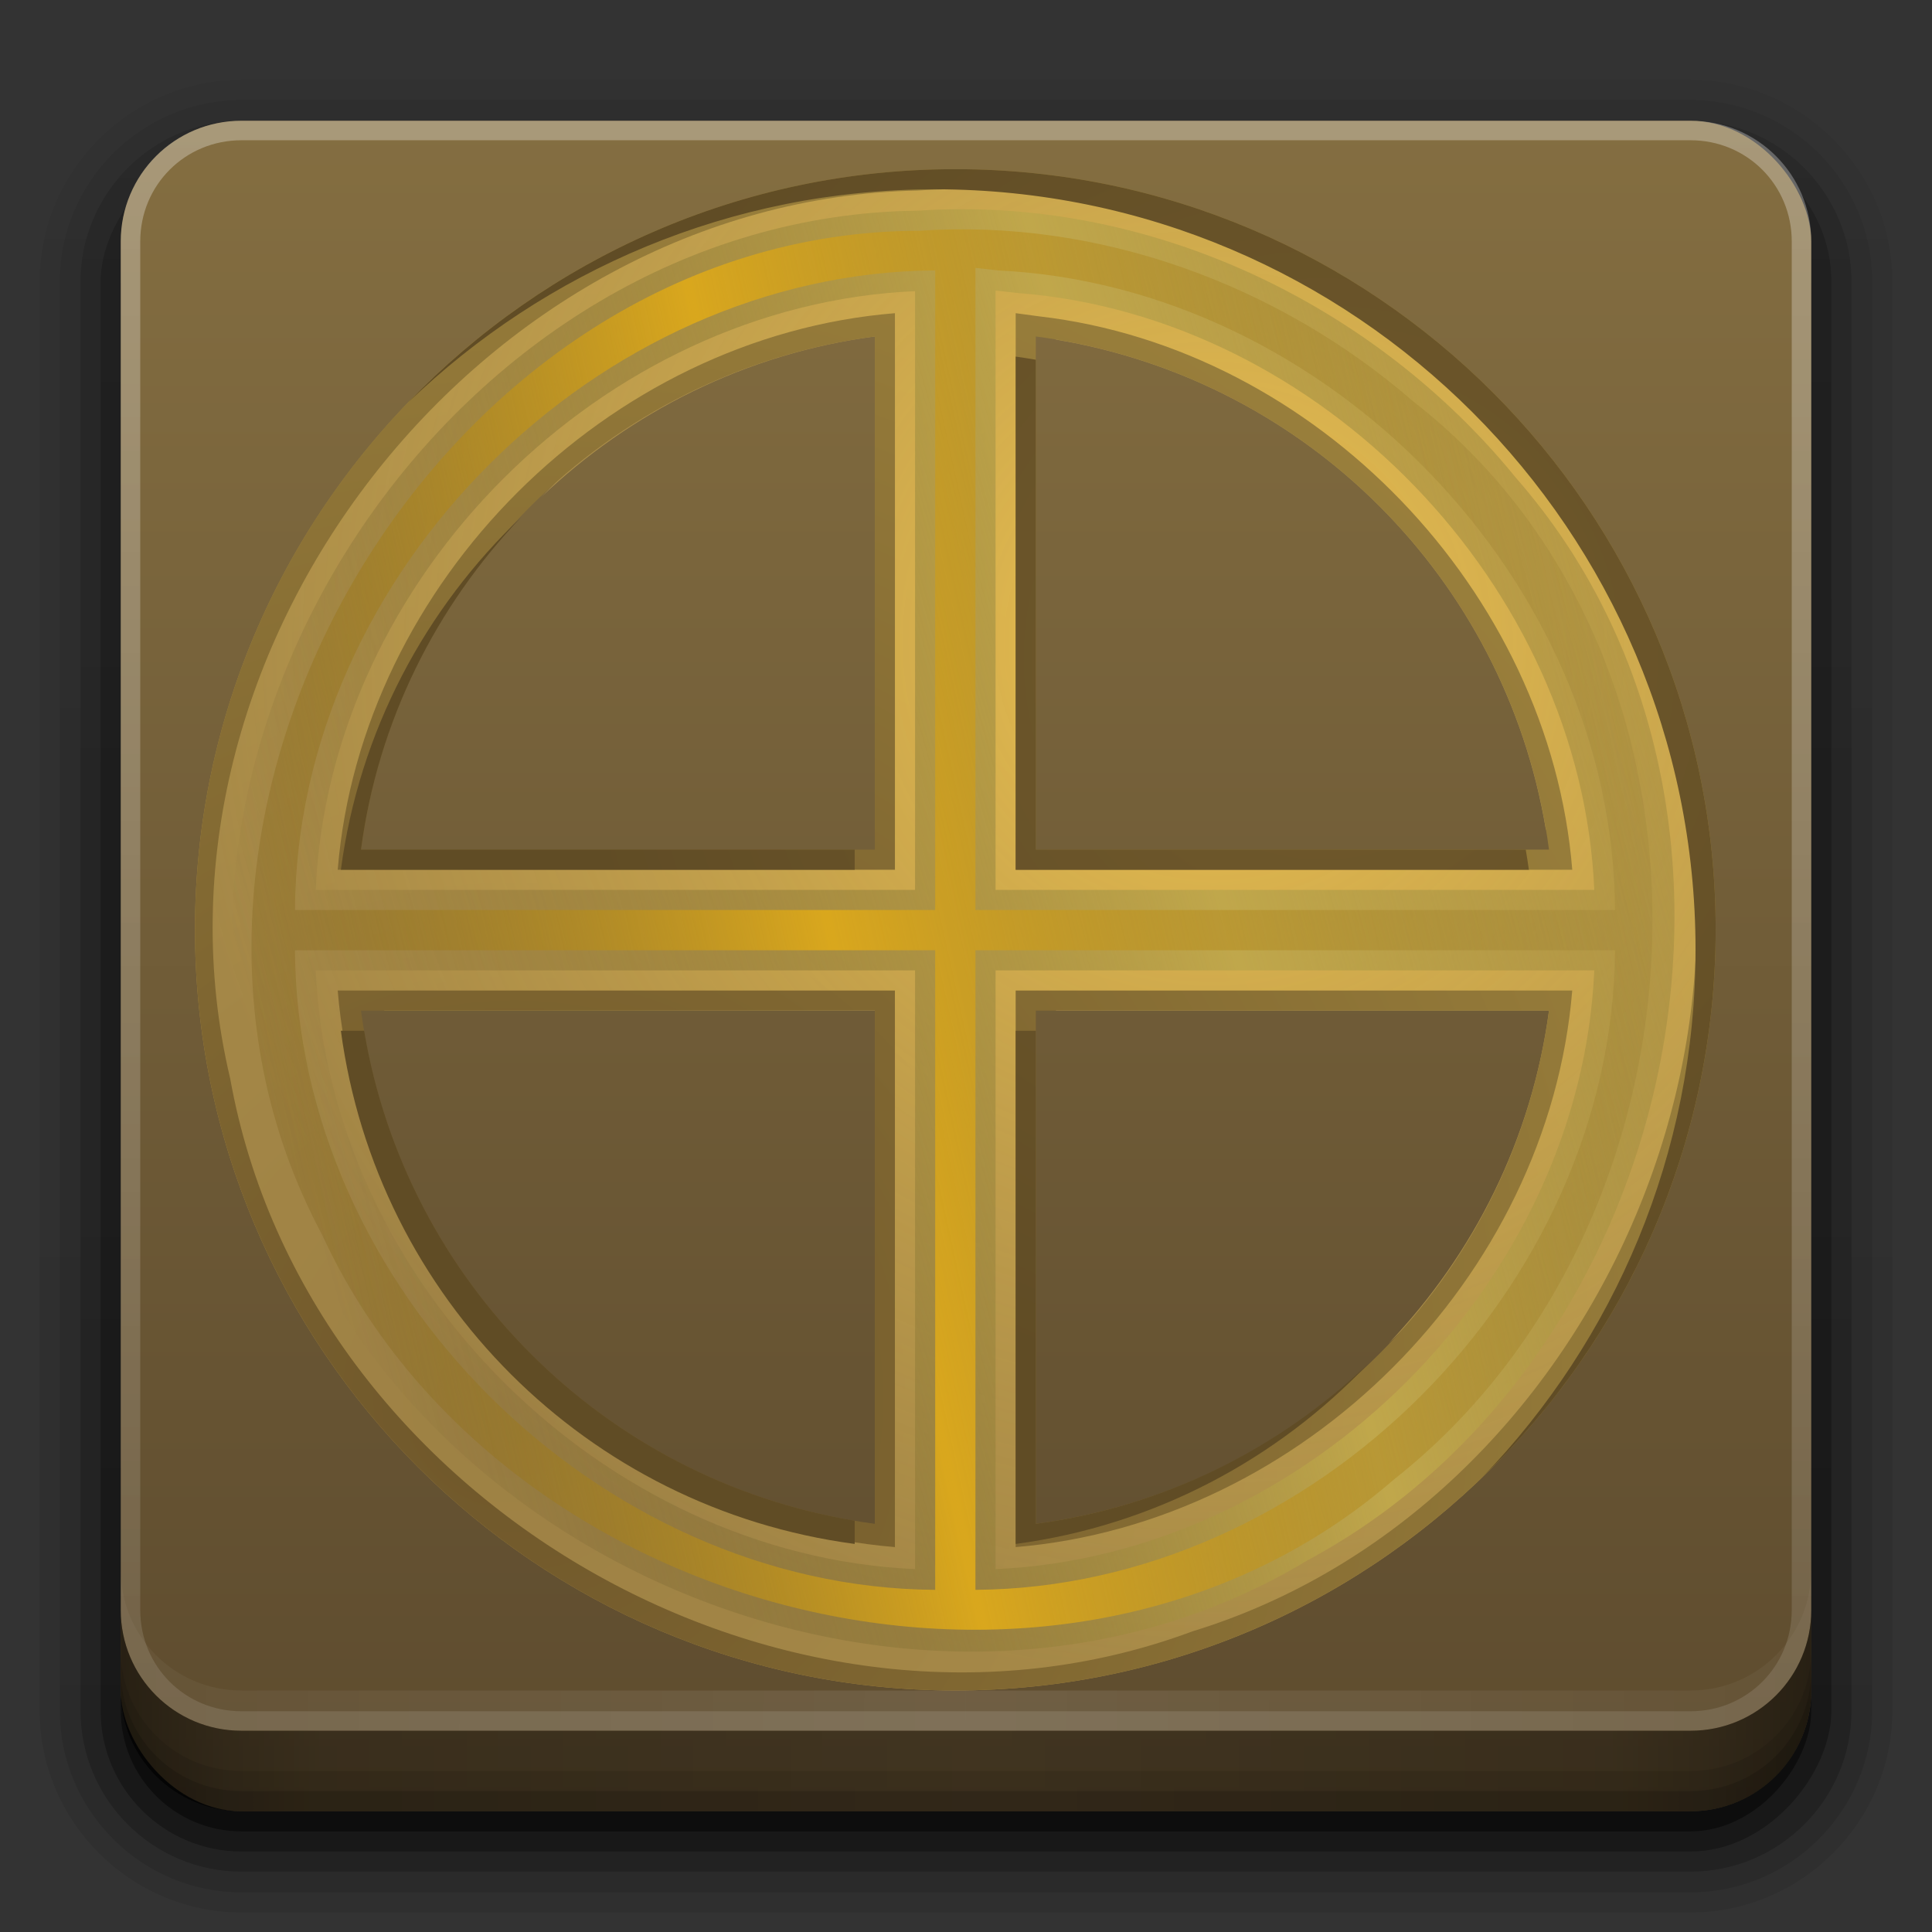 <?xml version="1.0" encoding="UTF-8" standalone="no"?>
<!-- Created with Inkscape (http://www.inkscape.org/) -->

<svg
   xmlns:dc="http://purl.org/dc/elements/1.1/"
   xmlns:cc="http://creativecommons.org/ns#"
   xmlns:rdf="http://www.w3.org/1999/02/22-rdf-syntax-ns#"
   xmlns:svg="http://www.w3.org/2000/svg"
   xmlns="http://www.w3.org/2000/svg"
   xmlns:xlink="http://www.w3.org/1999/xlink"
   xmlns:sodipodi="http://sodipodi.sourceforge.net/DTD/sodipodi-0.dtd"
   xmlns:inkscape="http://www.inkscape.org/namespaces/inkscape"
   version="1.0"
   width="96"
   height="96"
   id="svg2408"
   inkscape:version="0.92.2 5c3e80d, 2017-08-06"
   sodipodi:docname="0ad.svg"
   inkscape:export-filename="/home/tobias/Desktop/Faenza-Fresh/apps/0AD.png"
   inkscape:export-xdpi="45"
   inkscape:export-ydpi="45">
  <rect width="100%" height="100%" fill="#333333" stroke="none"/>
  <sodipodi:namedview
     pagecolor="#ffffff"
     bordercolor="#666666"
     borderopacity="1"
     objecttolerance="10"
     gridtolerance="10"
     guidetolerance="10"
     inkscape:pageopacity="0"
     inkscape:pageshadow="2"
     inkscape:window-width="1366"
     inkscape:window-height="743"
     id="namedview61"
     showgrid="false"
     inkscape:zoom="4.2841136"
     inkscape:cx="31.591794"
     inkscape:cy="45.725421"
     inkscape:window-x="0"
     inkscape:window-y="25"
     inkscape:window-maximized="1"
     inkscape:current-layer="layer1"
     inkscape:object-paths="true"
     inkscape:object-nodes="true"
     inkscape:snap-smooth-nodes="true"
     inkscape:snap-midpoints="true"
     inkscape:snap-global="false" />
  <defs
     id="defs2410">
    <linearGradient
       id="linearGradient3927">
      <stop
         id="stop3929"
         offset="0"
         style="stop-color:#554321;stop-opacity:0;" />
      <stop
         style="stop-color:#d9a71d;stop-opacity:1;"
         offset="0.465"
         id="stop3931" />
      <stop
         id="stop3933"
         offset="1"
         style="stop-color:#7e6931;stop-opacity:0;" />
    </linearGradient>
    <linearGradient
       id="linearGradient3897">
      <stop
         style="stop-color:#ebc04e;stop-opacity:1;"
         offset="0"
         id="stop3899" />
      <stop
         style="stop-color:#bd9d55;stop-opacity:0.6;"
         offset="1"
         id="stop3901" />
    </linearGradient>
    <linearGradient
       id="linearGradient3889">
      <stop
         style="stop-color:#554521;stop-opacity:0;"
         offset="0"
         id="stop3891" />
      <stop
         id="stop3923"
         offset="0.5"
         style="stop-color:#c0a74b;stop-opacity:1;" />
      <stop
         style="stop-color:#7e6931;stop-opacity:0;"
         offset="1"
         id="stop3893" />
    </linearGradient>
    <linearGradient
       id="linearGradient3869">
      <stop
         style="stop-color:#715a2c;stop-opacity:1;"
         offset="0"
         id="stop3871" />
      <stop
         style="stop-color:#604c25;stop-opacity:1;"
         offset="1"
         id="stop3873" />
    </linearGradient>
    <linearGradient
       id="linearGradient3861">
      <stop
         style="stop-color:#c8ae71;stop-opacity:1;"
         offset="0"
         id="stop3863" />
      <stop
         style="stop-color:#a78841;stop-opacity:1;"
         offset="1"
         id="stop3865" />
    </linearGradient>
    <linearGradient
       id="linearGradient3855">
      <stop
         offset="0"
         style="stop-color:#5d4b2e;stop-opacity:1;"
         id="stop3857" />
      <stop
         offset="1"
         style="stop-color:#846e41;stop-opacity:1;"
         id="stop3859" />
    </linearGradient>
    <linearGradient
       id="linearGradient3847">
      <stop
         style="stop-color:#6e562a;stop-opacity:1;"
         offset="0"
         id="stop3849" />
      <stop
         style="stop-color:#a3883f;stop-opacity:1;"
         offset="1"
         id="stop3851" />
    </linearGradient>
    <linearGradient
       id="linearGradient4085">
      <stop
         id="stop4087"
         style="stop-color:#782121;stop-opacity:1"
         offset="0" />
      <stop
         id="stop4089"
         style="stop-color:#782121;stop-opacity:0"
         offset="1" />
    </linearGradient>
    <linearGradient
       id="linearGradient3694">
      <stop
         id="stop3696"
         style="stop-color:#e6e6e6;stop-opacity:1"
         offset="0" />
      <stop
         id="stop3698"
         style="stop-color:#f5f5f5;stop-opacity:1"
         offset="1" />
    </linearGradient>
    <linearGradient
       id="linearGradient3688">
      <stop
         id="stop3690"
         style="stop-color:#a5a5a5;stop-opacity:1;"
         offset="0" />
      <stop
         id="stop3692"
         style="stop-color:#cccccc;stop-opacity:1;"
         offset="1" />
    </linearGradient>
    <linearGradient
       x1="45.448"
       y1="92.54"
       x2="45.448"
       y2="7.017"
       id="ButtonShadow"
       gradientUnits="userSpaceOnUse"
       gradientTransform="scale(1.006,0.994)">
      <stop
         id="stop3750"
         style="stop-color:#000000;stop-opacity:1"
         offset="0" />
      <stop
         id="stop3752"
         style="stop-color:#000000;stop-opacity:0.588"
         offset="1" />
    </linearGradient>
    <linearGradient
       id="linearGradient3737">
      <stop
         id="stop3739"
         style="stop-color:#ffffff;stop-opacity:1"
         offset="0" />
      <stop
         id="stop3741"
         style="stop-color:#ffffff;stop-opacity:0"
         offset="1" />
    </linearGradient>
    <filter
       color-interpolation-filters="sRGB"
       id="filter3174">
      <feGaussianBlur
         id="feGaussianBlur3176"
         stdDeviation="1.71" />
    </filter>
    <linearGradient
       x1="36.357"
       y1="6"
       x2="36.357"
       y2="63.893"
       id="linearGradient3188"
       xlink:href="#linearGradient3737"
       gradientUnits="userSpaceOnUse"
       gradientTransform="translate(-59.756,0.467)" />
    <filter
       x="-0.192"
       y="-0.192"
       width="1.384"
       height="1.384"
       color-interpolation-filters="sRGB"
       id="filter3794">
      <feGaussianBlur
         id="feGaussianBlur3796"
         stdDeviation="5.28" />
    </filter>
    <linearGradient
       x1="48"
       y1="20.221"
       x2="48"
       y2="138.661"
       id="linearGradient3613"
       xlink:href="#linearGradient3737"
       gradientUnits="userSpaceOnUse" />
    <radialGradient
       cx="48"
       cy="90.172"
       r="42"
       fx="48"
       fy="90.172"
       id="radialGradient3619"
       xlink:href="#linearGradient3737"
       gradientUnits="userSpaceOnUse"
       gradientTransform="matrix(1.157,0,0,0.996,-15.487,2.998)" />
    <clipPath
       id="clipPath3613">
      <rect
         width="84"
         height="84"
         rx="6"
         ry="6"
         x="6"
         y="6"
         id="rect3615"
         style="fill:#ffffff;fill-opacity:1;fill-rule:nonzero;stroke:none" />
    </clipPath>
    <linearGradient
       x1="48"
       y1="90"
       x2="48"
       y2="5.988"
       id="linearGradient3617"
       xlink:href="#linearGradient3855"
       gradientUnits="userSpaceOnUse" />
    <linearGradient
       x1="45.448"
       y1="92.54"
       x2="45.448"
       y2="7.017"
       id="ButtonShadow-0"
       gradientUnits="userSpaceOnUse"
       gradientTransform="matrix(1.006,0,0,0.994,100,0)">
      <stop
         id="stop3750-8"
         style="stop-color:#000000;stop-opacity:1"
         offset="0" />
      <stop
         id="stop3752-5"
         style="stop-color:#000000;stop-opacity:0.588"
         offset="1" />
    </linearGradient>
    <linearGradient
       x1="32.251"
       y1="6.132"
       x2="32.251"
       y2="90.239"
       id="linearGradient3780"
       xlink:href="#ButtonShadow-0"
       gradientUnits="userSpaceOnUse"
       gradientTransform="matrix(1.024,0,0,1.012,-1.143,-98.071)" />
    <linearGradient
       x1="32.251"
       y1="6.132"
       x2="32.251"
       y2="90.239"
       id="linearGradient3772"
       xlink:href="#ButtonShadow-0"
       gradientUnits="userSpaceOnUse"
       gradientTransform="matrix(1.024,0,0,1.012,-1.143,-98.071)" />
    <linearGradient
       x1="32.251"
       y1="6.132"
       x2="32.251"
       y2="90.239"
       id="linearGradient3725"
       xlink:href="#ButtonShadow-0"
       gradientUnits="userSpaceOnUse"
       gradientTransform="matrix(1.024,0,0,1.012,-1.143,-98.071)" />
    <linearGradient
       x1="32.251"
       y1="6.132"
       x2="32.251"
       y2="90.239"
       id="linearGradient3721"
       xlink:href="#ButtonShadow-0"
       gradientUnits="userSpaceOnUse"
       gradientTransform="translate(0,-97)" />
    <linearGradient
       x1="32.251"
       y1="6.132"
       x2="32.251"
       y2="90.239"
       id="linearGradient3026"
       xlink:href="#ButtonShadow-0"
       gradientUnits="userSpaceOnUse"
       gradientTransform="matrix(1.024,0,0,1.012,-1.143,-98.071)" />
    <linearGradient
       x1="-73.494"
       y1="72.699"
       x2="-50.244"
       y2="159.476"
       id="linearGradient4018"
       xlink:href="#linearGradient3694"
       gradientUnits="userSpaceOnUse"
       gradientTransform="matrix(0.591,-0.158,-0.158,-0.591,103.354,108.3)" />
    <linearGradient
       x1="-73.494"
       y1="72.699"
       x2="-50.244"
       y2="159.476"
       id="linearGradient4071"
       xlink:href="#linearGradient3694"
       gradientUnits="userSpaceOnUse"
       gradientTransform="matrix(0.591,-0.158,-0.158,-0.591,103.354,109.3)" />
    <linearGradient
       x1="58"
       y1="19"
       x2="58"
       y2="120"
       id="linearGradient4091"
       xlink:href="#linearGradient4085"
       gradientUnits="userSpaceOnUse" />
    <radialGradient
       inkscape:collect="always"
       xlink:href="#linearGradient3847"
       id="radialGradient3853"
       cx="25.562"
       cy="72.123"
       fx="25.562"
       fy="72.123"
       r="37.781"
       gradientTransform="matrix(2.058,0,0,2.059,-27.055,-76.385)"
       gradientUnits="userSpaceOnUse" />
    <radialGradient
       inkscape:collect="always"
       xlink:href="#linearGradient3861"
       id="radialGradient3867"
       cx="46.469"
       cy="49.797"
       fx="46.469"
       fy="49.797"
       r="37.781"
       gradientTransform="matrix(1,0,0,1,0,-0.021)"
       gradientUnits="userSpaceOnUse" />
    <radialGradient
       inkscape:collect="always"
       xlink:href="#linearGradient3869"
       id="radialGradient3875"
       cx="66.711"
       cy="34.328"
       fx="66.711"
       fy="34.328"
       r="37.781"
       gradientTransform="matrix(1,0,0,1,0,-0.02)"
       gradientUnits="userSpaceOnUse" />
    <radialGradient
       inkscape:collect="always"
       xlink:href="#linearGradient3847"
       id="radialGradient3879"
       gradientUnits="userSpaceOnUse"
       gradientTransform="matrix(2.058,0,0,2.059,-27.055,-76.385)"
       cx="25.562"
       cy="72.123"
       fx="25.562"
       fy="72.123"
       r="37.781" />
    <linearGradient
       inkscape:collect="always"
       xlink:href="#linearGradient3889"
       id="linearGradient3895"
       x1="11.516"
       y1="48.825"
       x2="103.267"
       y2="22.786"
       gradientUnits="userSpaceOnUse" />
    <radialGradient
       inkscape:collect="always"
       xlink:href="#linearGradient3897"
       id="radialGradient3903"
       cx="60.243"
       cy="34.464"
       fx="60.243"
       fy="34.464"
       r="36.872"
       gradientTransform="matrix(1.398,0,0,1.397,-23.954,-13.67)"
       gradientUnits="userSpaceOnUse" />
    <radialGradient
       inkscape:collect="always"
       xlink:href="#linearGradient3869"
       id="radialGradient3909"
       gradientUnits="userSpaceOnUse"
       gradientTransform="matrix(1,0,0,1,0,-0.02)"
       cx="66.711"
       cy="34.328"
       fx="66.711"
       fy="34.328"
       r="37.781" />
    <radialGradient
       inkscape:collect="always"
       xlink:href="#linearGradient3869"
       id="radialGradient3912"
       gradientUnits="userSpaceOnUse"
       gradientTransform="matrix(1,0,0,1,-1,0.98)"
       cx="66.711"
       cy="34.328"
       fx="66.711"
       fy="34.328"
       r="37.781" />
    <radialGradient
       inkscape:collect="always"
       xlink:href="#linearGradient3861"
       id="radialGradient3916"
       gradientUnits="userSpaceOnUse"
       gradientTransform="matrix(1,0,0,1,1,-1.021)"
       cx="46.469"
       cy="49.797"
       fx="46.469"
       fy="49.797"
       r="37.781" />
    <radialGradient
       inkscape:collect="always"
       xlink:href="#linearGradient3861"
       id="radialGradient3919"
       gradientUnits="userSpaceOnUse"
       gradientTransform="matrix(1,0,0,1,1,-1.021)"
       cx="46.469"
       cy="49.797"
       fx="46.469"
       fy="49.797"
       r="37.781" />
    <linearGradient
       inkscape:collect="always"
       xlink:href="#linearGradient3927"
       id="linearGradient3925"
       gradientUnits="userSpaceOnUse"
       x1="-1.49"
       y1="55.328"
       x2="74.892"
       y2="46.453" />
    <linearGradient
       inkscape:collect="always"
       xlink:href="#linearGradient3927"
       id="linearGradient3937"
       gradientUnits="userSpaceOnUse"
       x1="-1.49"
       y1="55.328"
       x2="89.03"
       y2="35.457" />
    <linearGradient
       id="linearGradient4390"
       x1="48"
       x2="48"
       y1="88"
       y2="-40"
       gradientTransform="matrix(1,0,0,-1,0,92)"
       gradientUnits="userSpaceOnUse"
       xlink:href="#linearGradient3737" />
    <linearGradient
       id="linearGradient4429"
       x1="48"
       x2="112.12"
       y1="82"
       y2="82.455"
       gradientUnits="userSpaceOnUse"
       spreadMethod="reflect"
       xlink:href="#linearGradient3737" />
    <linearGradient
       id="linearGradient3228"
       x1="90"
       x2="48"
       y1="88"
       y2="88"
       gradientUnits="userSpaceOnUse"
       spreadMethod="reflect">
      <stop
         id="stop3894"
         stop-opacity=".588"
         offset="0" />
      <stop
         id="stop3896"
         stop-opacity=".471"
         offset=".118" />
      <stop
         id="stop3898"
         stop-opacity=".392"
         offset=".238" />
      <stop
         id="stop3900"
         stop-opacity=".314"
         offset="1" />
    </linearGradient>
  </defs>
  <g
     id="layer2"
     style="display:none">
    <rect
       width="86"
       height="85"
       rx="6"
       ry="6"
       x="5"
       y="7"
       id="rect3745"
       style="opacity:0.9;fill:url(#ButtonShadow);fill-opacity:1;fill-rule:nonzero;stroke:none;filter:url(#filter3174)" />
  </g>
  <g
     id="layer3">
    <path
       d="m 12,-95.031 c -5.511,0 -10.031,4.52 -10.031,10.031 l 0,71 c 0,5.511 4.52,10.031 10.031,10.031 l 72,0 c 5.511,0 10.031,-4.52 10.031,-10.031 l 0,-71 c 0,-5.511 -4.52,-10.031 -10.031,-10.031 l -72,0 z"
       transform="scale(1,-1)"
       id="path3786"
       style="opacity:0.08;fill:url(#linearGradient3026);fill-opacity:1;fill-rule:nonzero;stroke:none;display:inline" />
    <path
       d="m 12,-94.031 c -4.972,0 -9.031,4.06 -9.031,9.031 l 0,71 c 0,4.972 4.06,9.031 9.031,9.031 l 72,0 c 4.972,0 9.031,-4.06 9.031,-9.031 l 0,-71 c 0,-4.972 -4.06,-9.031 -9.031,-9.031 l -72,0 z"
       transform="scale(1,-1)"
       id="path3778"
       style="opacity:0.1;fill:url(#linearGradient3780);fill-opacity:1;fill-rule:nonzero;stroke:none;display:inline" />
    <path
       d="m 12,-93 c -4.409,0 -8,3.591 -8,8 l 0,71 c 0,4.409 3.591,8 8,8 l 72,0 c 4.409,0 8,-3.591 8,-8 l 0,-71 c 0,-4.409 -3.591,-8 -8,-8 l -72,0 z"
       transform="scale(1,-1)"
       id="path3770"
       style="opacity:0.2;fill:url(#linearGradient3772);fill-opacity:1;fill-rule:nonzero;stroke:none;display:inline" />
    <rect
       width="86"
       height="85"
       rx="7"
       ry="7"
       x="5"
       y="-92"
       transform="scale(1,-1)"
       id="rect3723"
       style="opacity:0.3;fill:url(#linearGradient3725);fill-opacity:1;fill-rule:nonzero;stroke:none;display:inline" />
    <rect
       width="84"
       height="84"
       rx="6"
       ry="6"
       x="6"
       y="-91"
       transform="scale(1,-1)"
       id="rect3716"
       style="opacity:0.45;fill:url(#linearGradient3721);fill-opacity:1;fill-rule:nonzero;stroke:none;display:inline" />
  </g>
  <g
     id="layer1">
    <rect
       width="84"
       height="84"
       rx="6"
       ry="6"
       x="6"
       y="6"
       id="rect2419"
       style="fill:url(#linearGradient3617);fill-opacity:1.0;fill-rule:nonzero;stroke:none" />
    <g
       id="g948"
       transform="translate(0,-2.594)">
      <path
         inkscape:connector-curvature="0"
         id="path3845"
         d="m 44.469,18.312 c -6.896,0.914 -13.008,4.2 -17.562,8.969 4.435,-4.222 10.159,-7.12 16.562,-7.969 v 24.5 h 1 z m 8,0 v 1.156 C 64.955,21.56 74.729,31.327 76.812,43.812 h 1.156 c -1.762,-13.29 -12.21,-23.729 -25.5,-25.5 z m -31.188,3.281 C 14.143,28.472 9.688,38.116 9.688,48.781 c 0,20.822 16.959,37.812 37.781,37.812 10.665,0 20.309,-4.447 27.188,-11.594 -6.799,6.559 -16.03,10.594 -26.188,10.594 -20.822,0 -37.781,-16.99 -37.781,-37.812 0,-10.157 4.043,-19.389 10.594,-26.188 z M 18.938,51.812 c 0.045,0.332 0.101,0.671 0.156,1 h 24.375 v 24.344 c 0.329,0.055 0.668,0.112 1,0.156 v -25.5 z m 33.531,0 v 1 h 24.5 C 76.112,59.204 73.223,64.915 69,69.344 73.769,64.795 77.047,58.696 77.969,51.812 Z"
         style="color:#000000;font-style:normal;font-variant:normal;font-weight:normal;font-stretch:normal;font-size:medium;line-height:normal;font-family:Sans;-inkscape-font-specification:Sans;text-indent:0;text-align:start;text-decoration:none;text-decoration-line:none;letter-spacing:normal;word-spacing:normal;text-transform:none;writing-mode:lr-tb;direction:ltr;baseline-shift:baseline;text-anchor:start;display:inline;overflow:visible;visibility:visible;fill:url(#radialGradient3919);fill-opacity:1;stroke:none;stroke-width:7.048;marker:none;enable-background:accumulate" />
      <path
         id="path3809"
         d="M 47.469,11 C 26.647,11 9.688,27.959 9.688,48.781 c 0,20.822 16.959,37.812 37.781,37.812 C 68.291,86.594 85.25,69.603 85.25,48.781 85.25,27.959 68.291,11 47.469,11 Z m -4,8.312 v 25.5 H 17.938 c 1.763,-13.296 12.232,-23.737 25.531,-25.5 z m 8,0 c 13.29,1.771 23.738,12.21 25.5,25.5 h -25.5 z m -33.531,33.5 h 25.531 v 25.5 C 30.184,76.546 19.717,66.093 17.938,52.812 Z m 33.531,0 h 25.5 c -1.779,13.274 -12.224,23.726 -25.5,25.5 z"
         style="color:#000000;font-style:normal;font-variant:normal;font-weight:normal;font-stretch:normal;font-size:medium;line-height:normal;font-family:Sans;-inkscape-font-specification:Sans;text-indent:0;text-align:start;text-decoration:none;text-decoration-line:none;letter-spacing:normal;word-spacing:normal;text-transform:none;writing-mode:lr-tb;direction:ltr;baseline-shift:baseline;text-anchor:start;display:inline;overflow:visible;visibility:visible;fill:url(#radialGradient3853);fill-opacity:1;stroke:none;stroke-width:7.048;marker:none;enable-background:accumulate"
         inkscape:connector-curvature="0" />
      <path
         inkscape:connector-curvature="0"
         id="path3877"
         d="M 45.594,12.062 C 23.839,12.499 6.406,34.963 11.438,56.188 15.221,77.265 39.22,91.109 59.25,83.656 79.229,77.528 90.235,52.586 81,33.656 75,20.173 60.538,11.084 45.594,12.062 Z m -1.125,7.25 c 0,8.833 0,17.667 0,26.5 -9.229,0 -18.458,0 -27.688,0 1.166,-14.287 13.429,-26.502 27.688,-27.656 v 1 z m 7.156,-1 c 13.789,1.592 25.381,13.683 26.5,27.5 -9.219,0 -18.438,0 -27.656,0 0,-9.219 0,-18.438 0,-27.656 l 0.991,0.134 0.165,0.022 z m -33.688,33.5 c 8.844,0 17.688,0 26.531,0 0,9.219 0,18.438 0,27.656 C 30.18,78.29 17.95,66.092 16.781,51.812 h 1 z m 33.531,0 c 8.885,0 17.771,0 26.656,0 -1.185,14.274 -13.386,26.471 -27.656,27.656 0,-9.219 0,-18.438 0,-27.656 z"
         style="color:#000000;font-style:normal;font-variant:normal;font-weight:normal;font-stretch:normal;font-size:medium;line-height:normal;font-family:Sans;-inkscape-font-specification:Sans;text-indent:0;text-align:start;text-decoration:none;text-decoration-line:none;letter-spacing:normal;word-spacing:normal;text-transform:none;writing-mode:lr-tb;direction:ltr;baseline-shift:baseline;text-anchor:start;display:inline;overflow:visible;visibility:visible;fill:url(#radialGradient3903);fill-opacity:1;stroke:none;stroke-width:7.048;marker:none;enable-background:accumulate" />
      <path
         inkscape:connector-curvature="0"
         id="path3885"
         d="M 45.625,13.062 C 22.682,13.3 5.322,39.209 13.625,60.688 20.221,80.783 46.522,91.268 64.969,80.125 83.597,70.136 89.515,42.577 75.353,26.368 68.25,17.621 56.98,12.29 45.625,13.062 Z m 4.969,4.094 c 15.015,1.165 27.969,14.537 28.625,29.656 -9.917,0 -19.833,0 -29.75,0 0,-9.927 0,-19.854 0,-29.781 l 0.994,0.11 0.131,0.015 z m -5.125,1 c 0,9.552 0,19.104 0,28.656 -9.927,0 -19.854,0 -29.781,0 0.676,-15.514 14.268,-29.075 29.781,-29.75 v 1 z M 16.781,50.812 c 9.562,0 19.125,0 28.688,0 0,9.917 0,19.833 0,29.75 C 29.948,79.877 16.381,66.357 15.688,50.812 h 1 z m 33.688,0 c 9.583,0 19.167,0 28.75,0 -0.685,15.504 -14.248,29.065 -29.75,29.75 0,-9.917 0,-19.833 0,-29.75 z"
         style="color:#000000;font-style:normal;font-variant:normal;font-weight:normal;font-stretch:normal;font-size:medium;line-height:normal;font-family:Sans;-inkscape-font-specification:Sans;text-indent:0;text-align:start;text-decoration:none;text-decoration-line:none;letter-spacing:normal;word-spacing:normal;text-transform:none;writing-mode:lr-tb;direction:ltr;baseline-shift:baseline;text-anchor:start;display:inline;overflow:visible;visibility:visible;fill:url(#linearGradient3895);fill-opacity:1;stroke:none;stroke-width:7.048;marker:none;enable-background:accumulate" />
      <path
         inkscape:connector-curvature="0"
         id="path3921"
         d="M 45.688,14.062 C 21.895,14.067 4.827,43.095 16,63.938 24.864,83.183 52.93,90.302 69.281,76.094 85.472,63.32 86.934,35.587 70.25,22.562 63.528,16.727 54.578,13.447 45.688,14.062 Z m 3.906,1.969 C 65.933,16.824 80.153,31.409 80.25,47.812 c -10.594,0 -21.188,0 -31.781,0 0,-10.635 0,-21.271 0,-31.906 l 0.994,0.11 0.131,0.015 z m -3.125,1.031 c 0,10.25 0,20.5 0,30.75 -10.604,0 -21.208,0 -31.812,0 0.097,-16.769 15.04,-31.679 31.812,-31.781 v 1 z m -30.781,32.75 c 10.26,0 20.521,0 30.781,0 0,10.594 0,21.188 0,31.781 C 29.681,81.481 14.76,66.586 14.656,49.812 h 1 z m 33.781,0 c 10.26,0 20.521,0 30.781,0 -0.119,16.78 -15.001,31.662 -31.781,31.781 0,-10.594 0,-21.188 0,-31.781 z"
         style="color:#000000;font-style:normal;font-variant:normal;font-weight:normal;font-stretch:normal;font-size:medium;line-height:normal;font-family:Sans;-inkscape-font-specification:Sans;text-indent:0;text-align:start;text-decoration:none;text-decoration-line:none;letter-spacing:normal;word-spacing:normal;text-transform:none;writing-mode:lr-tb;direction:ltr;baseline-shift:baseline;text-anchor:start;display:inline;overflow:visible;visibility:visible;fill:url(#linearGradient3937);fill-opacity:1;stroke:none;stroke-width:7.048;marker:none;enable-background:accumulate" />
      <path
         inkscape:connector-curvature="0"
         id="path3907"
         d="M 47.469,11 C 36.804,11 27.16,15.455 20.281,22.594 27.08,16.043 36.311,12 46.469,12 67.291,12 84.25,28.959 84.25,49.781 84.25,59.939 80.207,69.194 73.656,76 80.795,69.114 85.25,59.446 85.25,48.781 85.25,27.959 68.291,11 47.469,11 Z m 3,9.312 v 25.5 h 25.5 c -0.044,-0.333 -0.101,-0.671 -0.156,-1 H 51.469 V 20.469 c -0.329,-0.055 -0.667,-0.112 -1,-0.156 z m -24.562,7.969 C 21.13,32.828 17.852,38.918 16.938,45.812 h 25.531 v -1 H 17.938 c 0.849,-6.402 3.739,-12.103 7.969,-16.531 z M 16.938,53.812 c 1.779,13.281 12.246,23.734 25.531,25.5 V 78.156 C 29.986,76.069 20.194,66.291 18.094,53.812 Z m 33.531,0 v 25.5 C 57.353,78.393 63.452,75.114 68,70.344 63.572,74.568 57.861,77.459 51.469,78.312 v -24.5 z"
         style="color:#000000;font-style:normal;font-variant:normal;font-weight:normal;font-stretch:normal;font-size:medium;line-height:normal;font-family:Sans;-inkscape-font-specification:Sans;text-indent:0;text-align:start;text-decoration:none;text-decoration-line:none;letter-spacing:normal;word-spacing:normal;text-transform:none;writing-mode:lr-tb;direction:ltr;baseline-shift:baseline;text-anchor:start;display:inline;overflow:visible;visibility:visible;fill:url(#radialGradient3912);fill-opacity:1;stroke:none;stroke-width:7.048;marker:none;enable-background:accumulate" />
    </g>
    <g
       id="g907">
      <path
         id="rect4377"
         d="M 12,86 C 8.676,86 6,83.324 6,80 V 12 C 6,8.676 8.676,6 12,6 h 72 c 3.324,0 6,2.676 6,6 v 68 c 0,3.324 -2.676,6 -6,6 z m 0,-0.969 h 72 c 2.805,0 5.031,-2.226 5.031,-5.031 v -68 c 0,-2.805 -2.226,-5.031 -5.031,-5.031 h -72 c -2.805,0 -5.031,2.226 -5.031,5.031 v 68 c 0,2.805 2.226,5.031 5.031,5.031 z"
         style="opacity:0.3;fill:url(#linearGradient4390)"
         inkscape:connector-curvature="0" />
      <path
         id="rect4414"
         d="m 6,78 v 2 c 0,3.324 2.676,6 6,6 h 72 c 3.324,0 6,-2.676 6,-6 v -2 c 0,3.324 -2.676,6 -6,6 H 12 C 8.676,84 6,81.324 6,78 Z"
         style="opacity:0.1;fill:url(#linearGradient4429)"
         inkscape:connector-curvature="0" />
      <g
         id="layer4">
        <path
           style="fill:url(#linearGradient3228)"
           inkscape:connector-curvature="0"
           d="m 6,80 v 4 c 0,3.324 2.676,6 6,6 h 72 c 3.324,0 6,-2.676 6,-6 v -4 c 0,3.324 -2.676,6 -6,6 H 12 C 8.676,86 6,83.324 6,80 Z"
           id="path3888" />
        <path
           style="color:#000000;opacity:0.1"
           inkscape:connector-curvature="0"
           d="m 6,82 v 2 c 0,3.324 2.676,6 6,6 h 72 c 3.324,0 6,-2.676 6,-6 v -2 c 0,3.324 -2.676,6 -6,6 H 12 C 8.676,88 6,85.324 6,82 Z"
           id="rect4345" />
        <path
           style="color:#000000;opacity:0.15"
           inkscape:connector-curvature="0"
           d="m 6,83 v 1 c 0,3.324 2.676,6 6,6 h 72 c 3.324,0 6,-2.676 6,-6 v -1 c 0,3.324 -2.676,6 -6,6 H 12 C 8.676,89 6,86.324 6,83 Z"
           id="rect4336" />
      </g>
    </g>
  </g>
  <g
     id="layer5" />
</svg>
